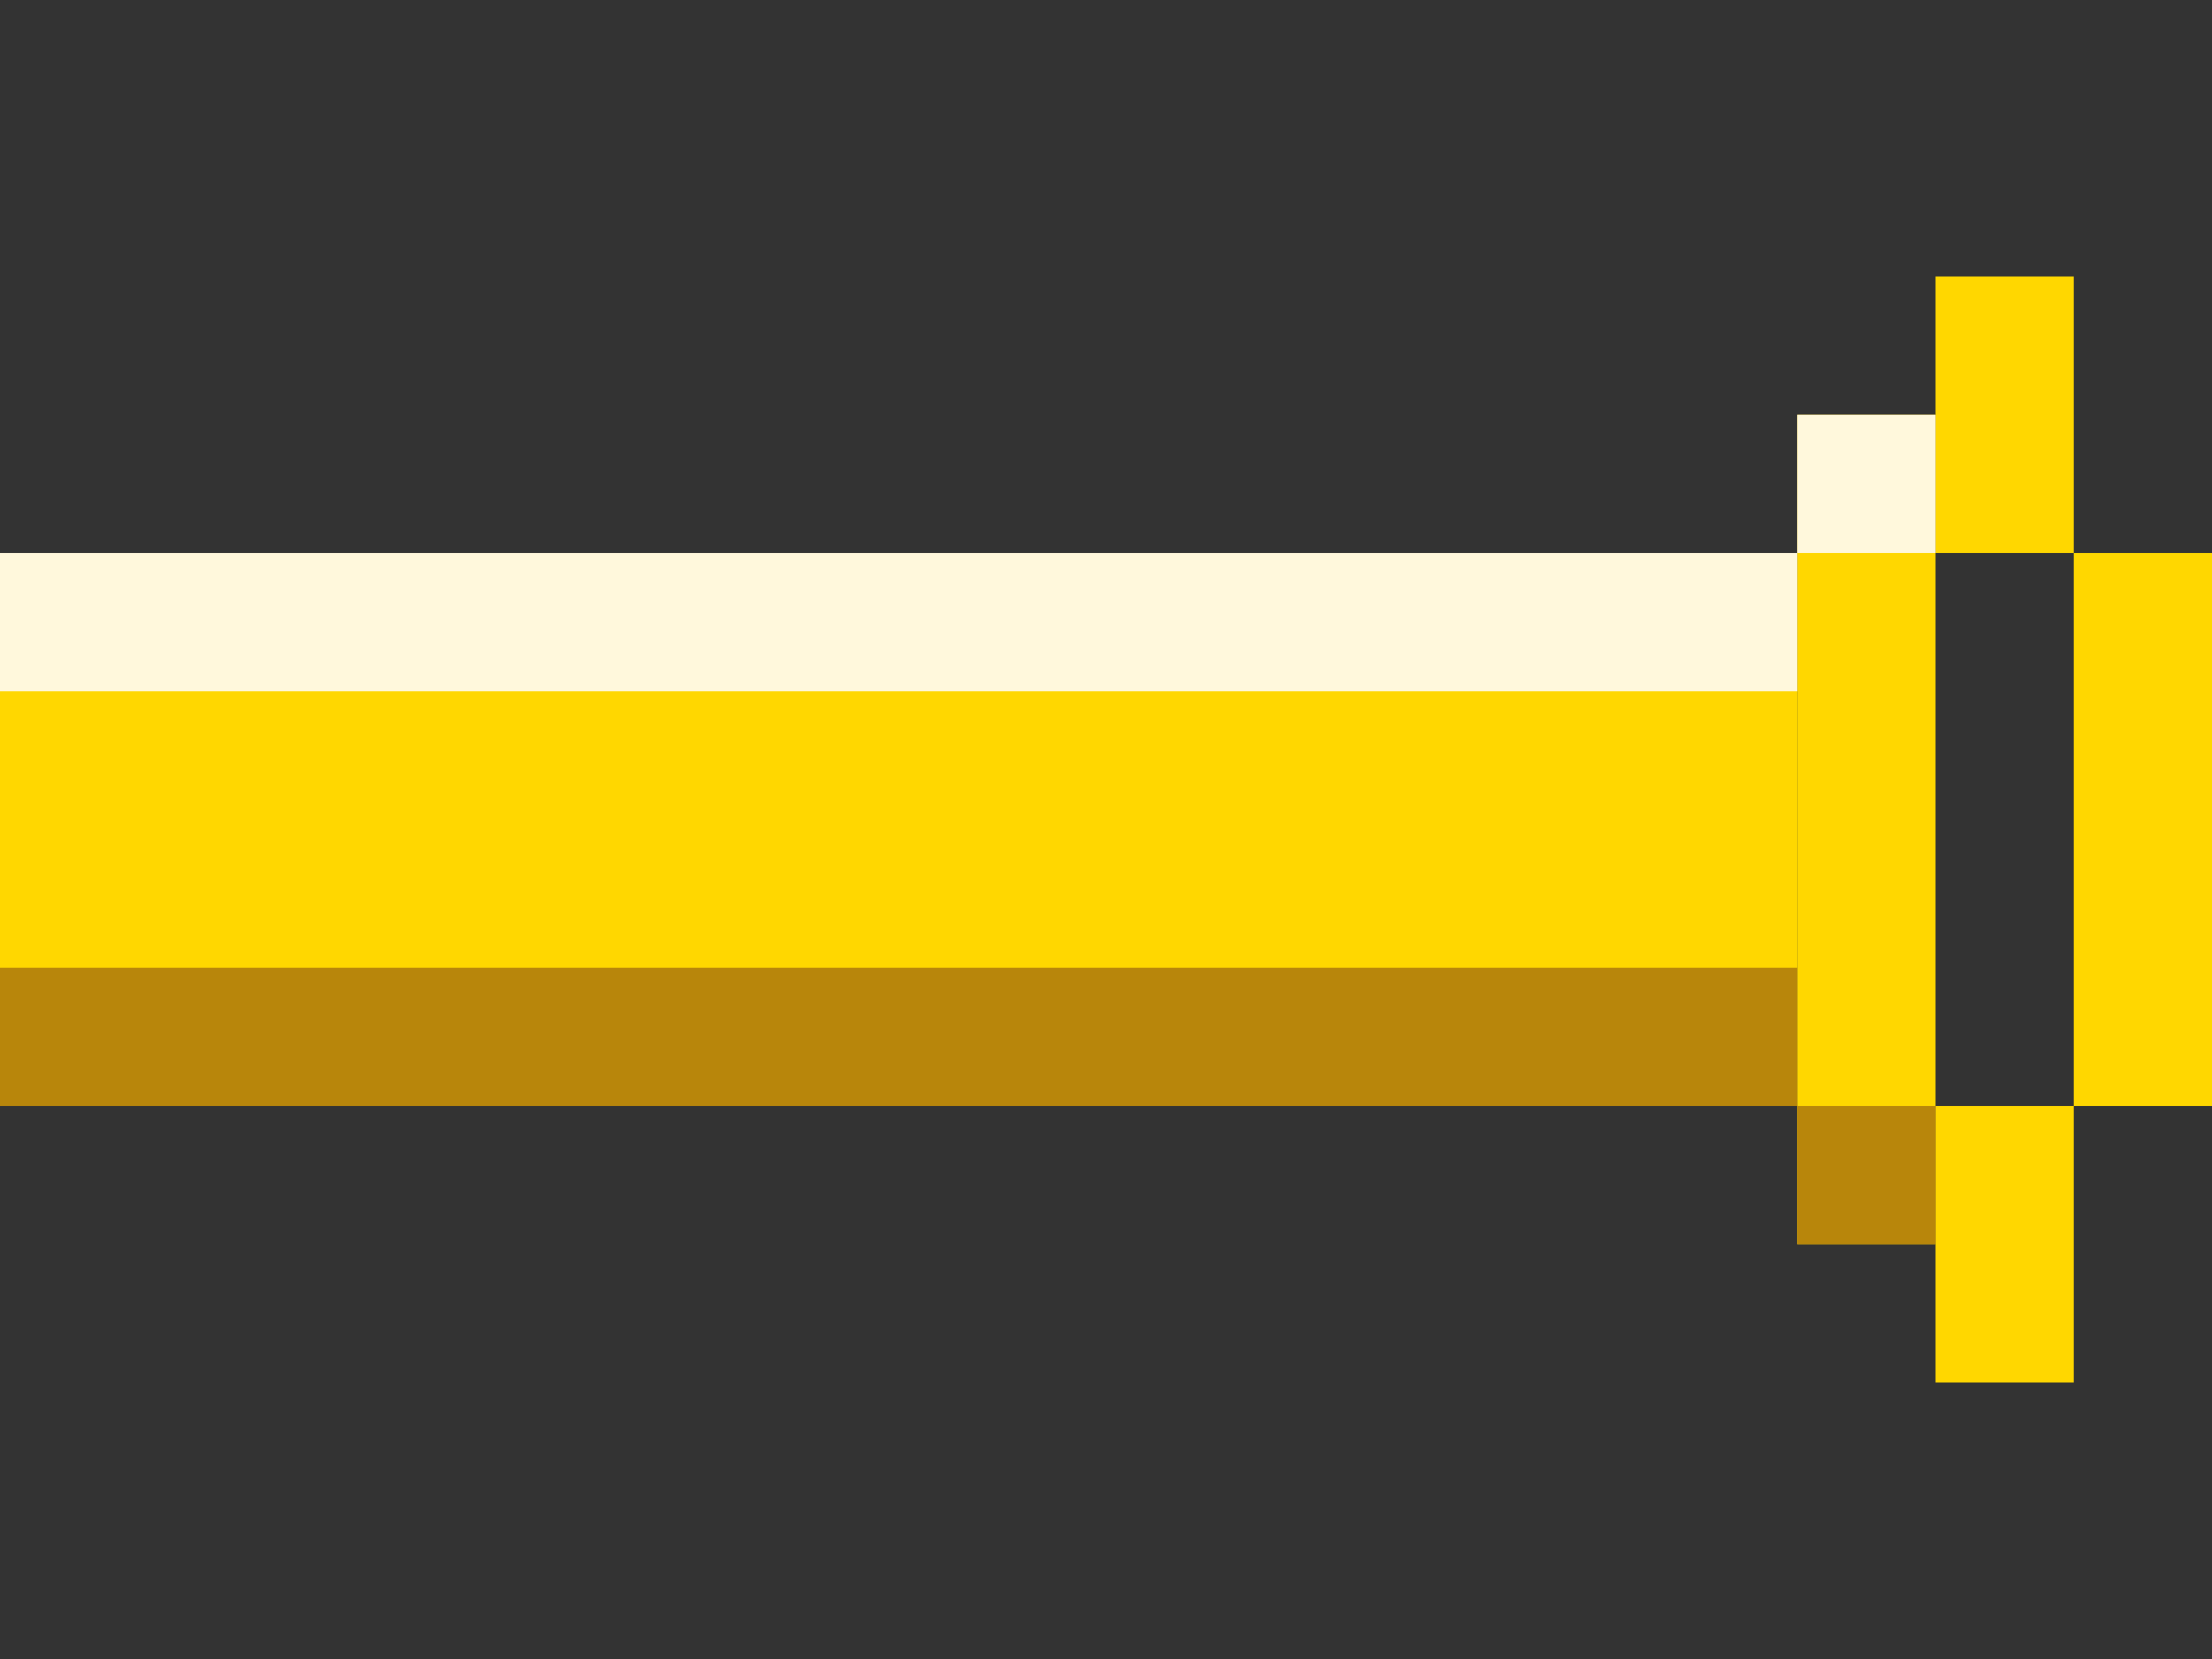<?xml version="1.0" encoding="UTF-8" standalone="no"?>
<svg width="32" height="24" viewBox="0 0 32 24" fill="none" xmlns="http://www.w3.org/2000/svg">
  <rect x="0" y="0" width="32" height="24" fill="#333333" stroke="none"/>
  <!-- Pixel art arrow -->
  <g>
    <!-- Arrow body -->
    <rect x="0" y="8" width="24" height="8" fill="#FFD700"/>
    
    <!-- Arrow tip -->
    <rect x="24" y="8" width="2" height="8" fill="#FFD700"/>
    <rect x="26" y="6" width="2" height="12" fill="#FFD700"/>
    <rect x="28" y="4" width="2" height="4" fill="#FFD700"/>
    <rect x="28" y="16" width="2" height="4" fill="#FFD700"/>
    <rect x="30" y="8" width="2" height="8" fill="#FFD700"/>
    
    <!-- Highlight -->
    <rect x="0" y="8" width="24" height="2" fill="#FFF8DC"/>
    <rect x="24" y="8" width="2" height="2" fill="#FFF8DC"/>
    <rect x="26" y="6" width="2" height="2" fill="#FFF8DC"/>
    
    <!-- Shadow -->
    <rect x="0" y="14" width="24" height="2" fill="#B8860B"/>
    <rect x="24" y="14" width="2" height="2" fill="#B8860B"/>
    <rect x="26" y="16" width="2" height="2" fill="#B8860B"/>
  </g>
</svg>
